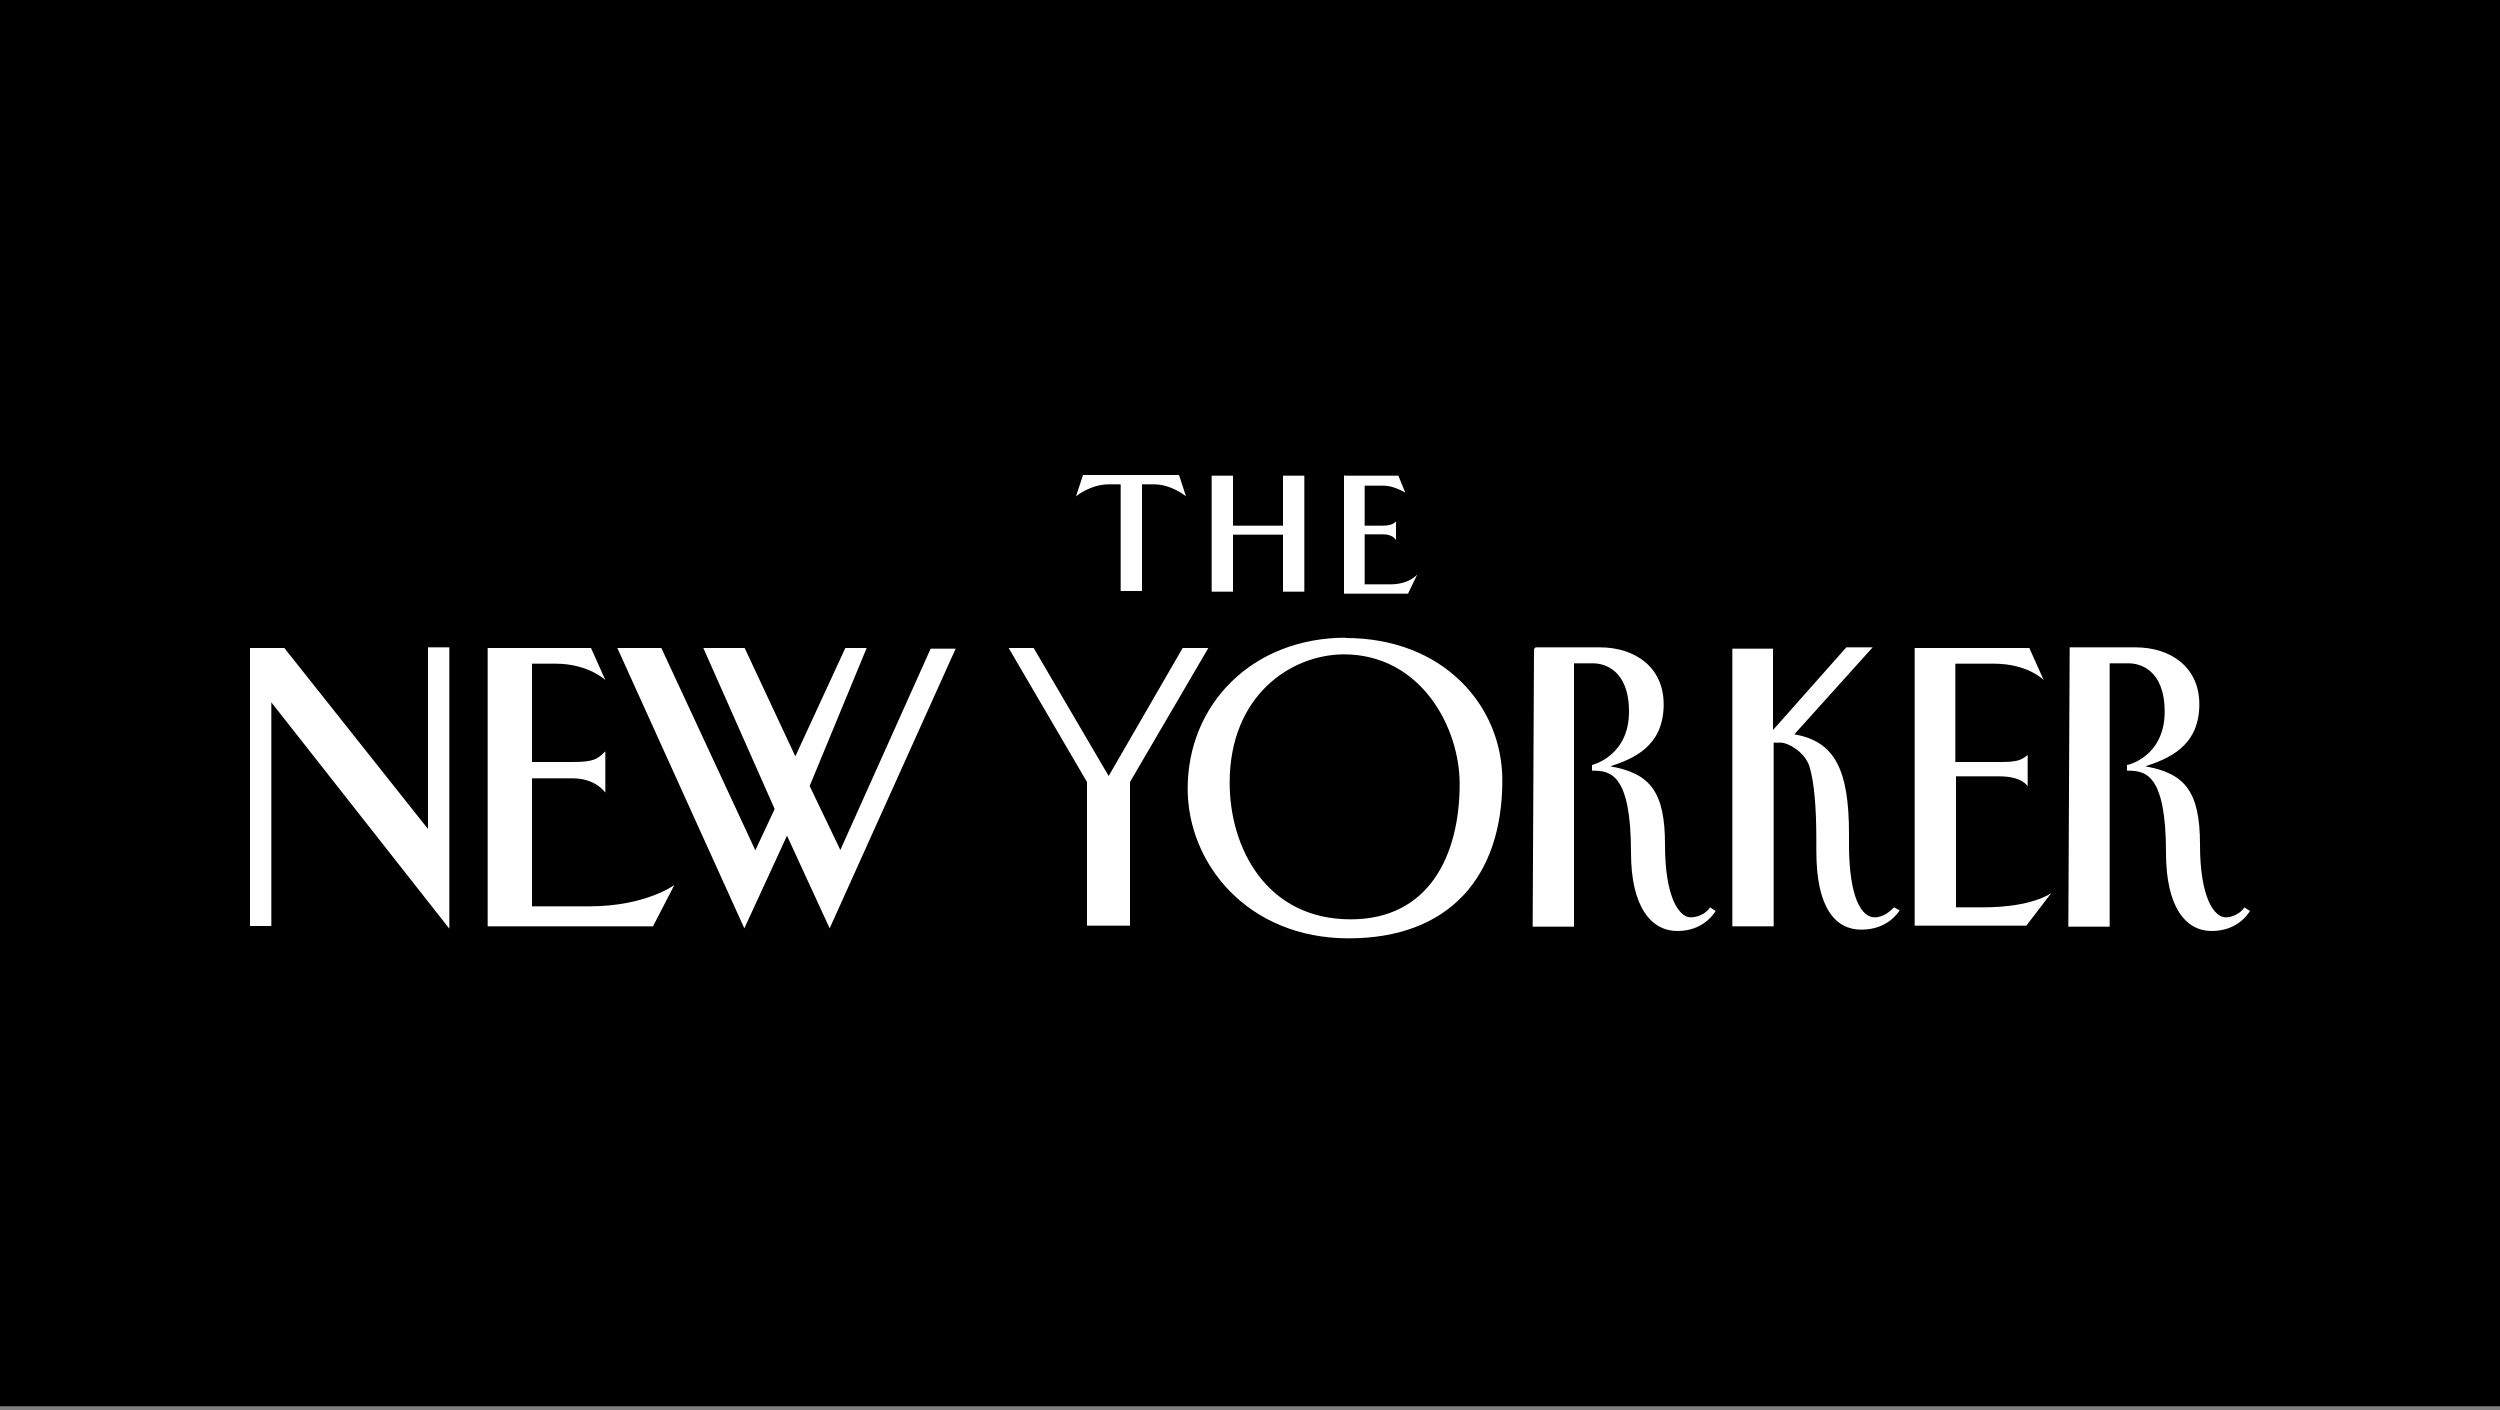 <svg width="500" height="282" viewBox="0 0 500 282" fill="none" xmlns="http://www.w3.org/2000/svg">
<rect x="0" y="0" width="500" height="282" fill="#808080" stroke="none"/>
<path d="M500 0H0V281.25H500V0Z" fill="black"/>
<path d="M50 129.6H56.867L85.6 165.8V129.467H89.867V185.733L54.267 140.467V185.2H50V129.6ZM97.533 129.6H118.2L121.067 136C121.067 136 117.667 132.733 111.067 132.733H106.4V152.4H114.533C118.8 152.4 119.533 151.8 121.067 150.267V158.533C121.067 158.533 119.2 155.667 114.533 155.667H106.4V181.267H117.8C129.2 181.267 134.867 177 134.867 177L130.6 185.267H97.533V129.733V129.6ZM383.067 129.6H405.867L408.733 136C408.733 136 405.6 132.733 398.733 132.733H391.067V152.4H399.867C403.267 152.4 404.133 152.133 405.533 151V157.267C405.533 157.267 404.533 155.267 399.867 155.267H391.2V181.467H396.6C406.6 181.467 410.267 178.6 410.267 178.6L405.267 185.133H382.933V129.6H383.067ZM123.467 129.6H132.267L151.067 170.067L154.933 161.8L140.667 129.6H148.933L159.067 151.267L169.067 129.6H173.333L161.933 157.2L168.067 170L186.133 129.733H191.133L165.933 185.667L157.4 167.133L148.867 185.667L123.467 129.6ZM269.133 127.6C288.667 127.6 300.467 141.133 300.467 156.067C300.467 175.4 289.8 187.667 269.733 187.667C249.533 187.667 237.533 172.733 237.533 157.733C237.533 140.933 250.333 127.533 269.267 127.533H269.133V127.6ZM245.933 156.533C245.933 169.667 253.333 183.867 270.133 183.867C285.8 183.867 291.933 171.067 291.933 156.8C291.933 145.4 284.133 130.867 268.733 130.867C258.133 130.933 245.933 139.133 245.933 156.533ZM307.133 129.467H319.933C327.067 129.467 332.733 133.467 332.733 140.867C332.733 149.4 326.467 151.8 322.067 153.267C330.067 154.667 333 158.4 333 168.933C333 179.6 335.867 183.467 338.133 183.467C340 183.467 341.533 182.333 342 181.467L343.133 182.2C342.733 182.8 340.6 186.2 335.467 186.2C330.333 186.2 326.2 181.533 326.2 170.533C326.2 154.467 321.933 154.133 318.4 154.133V153C318.4 153 325.8 151.267 325.8 142.333C325.8 133.8 320.667 132.667 318.667 132.667H314.8V185.333H306.533L306.8 129.8L307.133 129.467ZM413.933 129.467H427.067C434.2 129.467 439.867 133.467 439.867 140.867C439.867 149.4 433.467 151.8 429.067 153.267C437.067 154.667 440 158.4 440 168.933C440 179.6 442.867 183.467 445.133 183.467C446.867 183.467 448.4 182.333 448.867 181.467L450 182.2C449.6 182.8 447.467 186.2 442.333 186.2C437.2 186.2 433.2 181.533 433.2 170.533C433.2 154.467 428.933 154.133 425.4 154.133V153C425.667 153 432.933 151.267 432.933 142.333C432.933 133.8 427.8 132.667 425.8 132.667H421.933V185.333H413.667L413.933 129.8V129.467ZM369.8 168.8C369.8 179.6 372.333 183.467 374.933 183.467C376.8 183.467 378.2 182.067 378.8 181.467L379.933 182.067C379.667 182.467 377.533 185.933 372.267 185.933C367.133 185.933 363.267 181.667 363.267 170.267V168.133C363.267 161.6 362.867 156.467 361.867 153.2C360.867 150.333 357.6 148.533 356.2 148.533H354.733V185.267H346.467V129.733H354.6V146L369.267 129.467H374.533L358.867 146.867C367 148.267 369.8 154 369.8 166.8V168.8ZM242.333 95.133H246.6V105.133H256.6V95.133H260.867V118.333H256.6V106.933H246.6V118.333H242.333V95.133ZM268.867 95.133H279.667L281.067 98.533C281.067 98.533 278.8 97.133 276.8 97.133H272.933V105.133H276.667C278.667 105.133 279.2 104.267 279.2 104.267V108C279.2 108 278.6 106.867 276.667 106.867H272.933V116.867H278.067C281.933 116.867 283.467 114.867 283.467 114.867L281.6 118.733H268.8V95.067H269.067L268.867 95.133ZM228.8 96.867H230.8C234.333 96.867 237.2 99.267 237.2 99.267L235.8 95H216.6L215.2 99.267C215.2 99.267 218.067 96.867 221.733 96.867H224.133V118.2H228.4V96.867H228.667H228.8ZM226 185.133V156.4L241.667 129.6H236.533L221.733 155.2L206.733 129.6H201.733L217.4 156.4V185.133H226Z" fill="white"/>
</svg>
